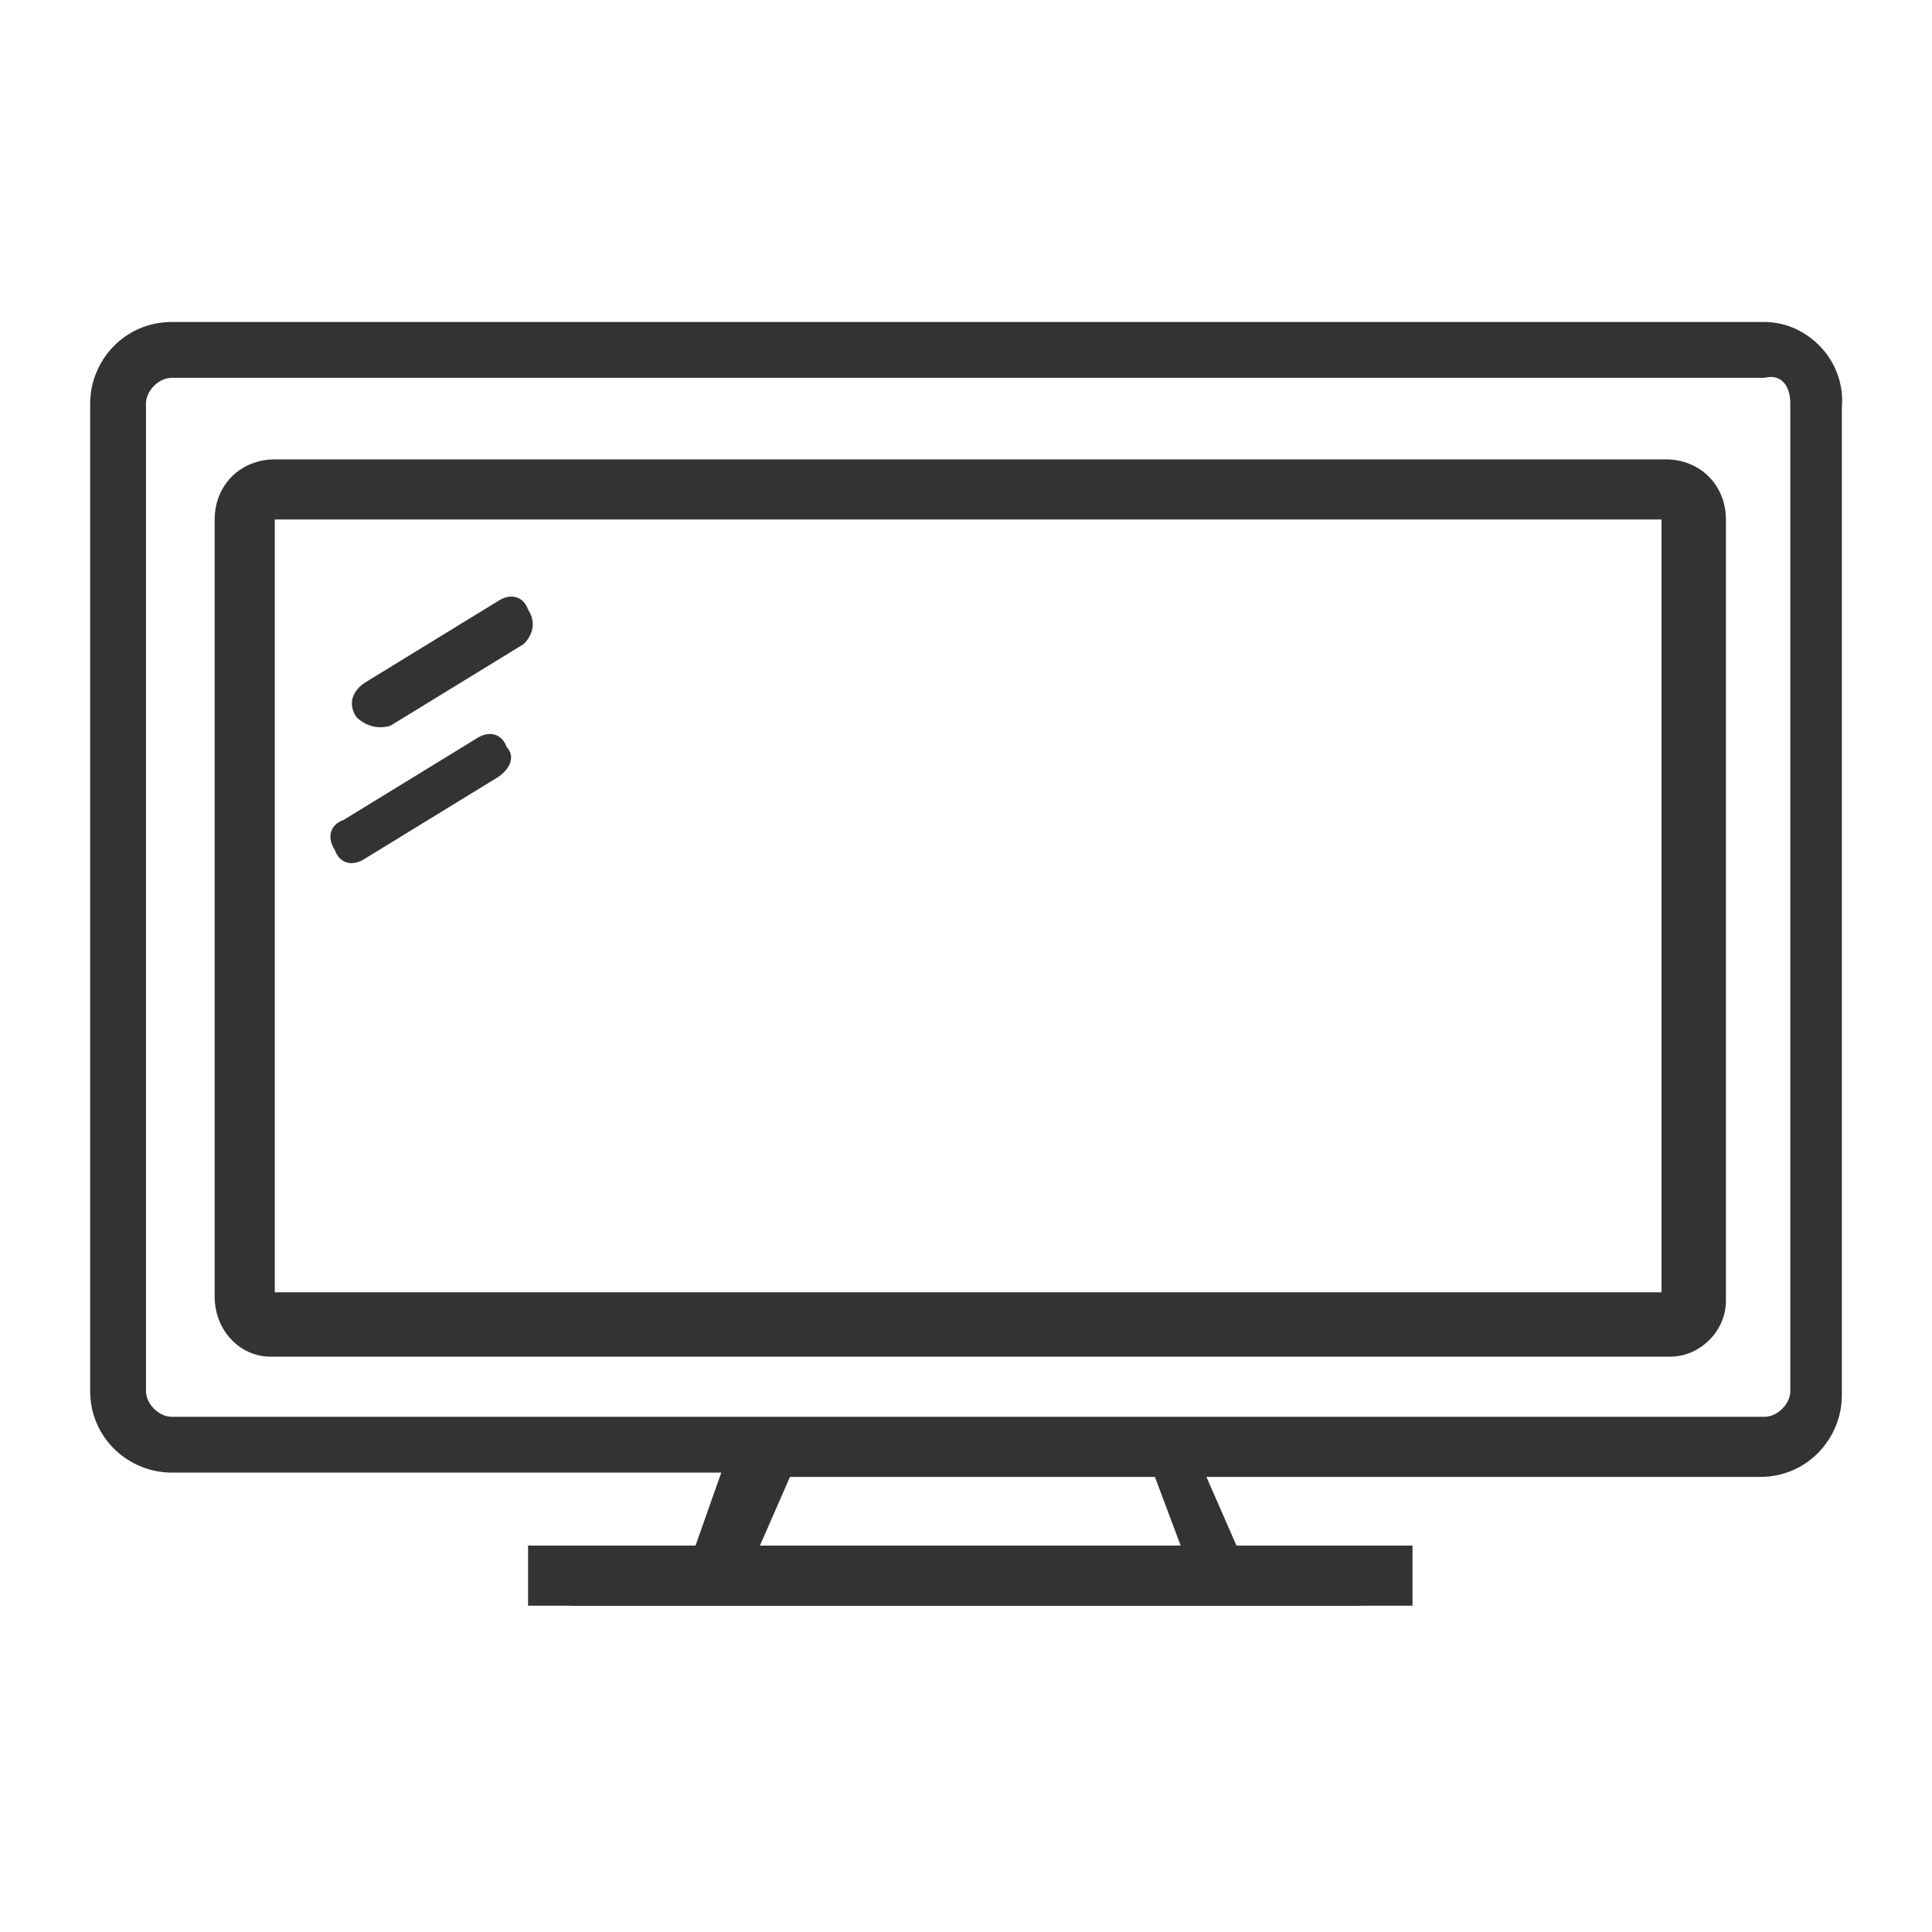 <?xml version="1.0" encoding="utf-8"?>
<!-- Generator: Adobe Illustrator 22.1.0, SVG Export Plug-In . SVG Version: 6.00 Build 0)  -->
<svg version="1.1" id="圖層_1" xmlns="http://www.w3.org/2000/svg" xmlns:xlink="http://www.w3.org/1999/xlink" x="0px" y="0px"
	 viewBox="0 0 45 45" style="enable-background:new 0 0 45 45;" xml:space="preserve">
<style type="text/css">
	.st0{fill:#333333;}
</style>
<title>電視影音1</title>
<g id="_x33_e5e5dbc-896c-4805-b53e-ece3cba357d1">
	<g id="_x30_c2fe277-14f5-4454-a88b-7e15260f9311">
		<g>
			<path class="st0" d="M41.1,7.5H4c-1.1,0-1.9,0.9-1.9,1.9v23c0,1.1,0.9,1.9,1.9,1.9h12.8L16.2,36h-2.8c-0.4,0-0.7,0.3-0.7,0.7l0,0
				c0,0.4,0.3,0.7,0.7,0.7l0,0h18.2c0.4,0,0.7-0.3,0.7-0.7l0,0c0-0.4-0.3-0.7-0.7-0.7l0,0h-2.8l-0.7-1.6H41c1.1,0,1.9-0.9,1.9-1.9
				v-23C43,8.4,42.1,7.5,41.1,7.5z M27.5,36h-9.8l0.7-1.6h8.5L27.5,36z M41.7,32.4c0,0.3-0.3,0.6-0.6,0.6H4c-0.3,0-0.6-0.3-0.6-0.6
				v-23c0-0.3,0.3-0.6,0.6-0.6l0,0h37.1c0.4-0.1,0.6,0.2,0.6,0.6l0,0V32.4z"/>
			<path class="st0" d="M12.2,15l-3.1,1.9c-0.3,0.1-0.6,0-0.8-0.2l0,0c-0.2-0.3-0.1-0.6,0.2-0.8l3.1-1.9c0.3-0.2,0.6-0.1,0.7,0.2
				l0,0C12.5,14.5,12.4,14.8,12.2,15z"/>
			<path class="st0" d="M11.6,18.1L8.5,20c-0.3,0.2-0.6,0.1-0.7-0.2l0,0c-0.2-0.3-0.1-0.6,0.2-0.7l3.1-1.9c0.3-0.2,0.6-0.1,0.7,0.2
				l0,0C12,17.6,11.9,17.9,11.6,18.1z"/>
			<rect x="12.3" y="36" class="st0" width="20.6" height="1.4"/>
			<path class="st0" d="M38.9,31.6H6.3C5.6,31.6,5,31,5,30.2l0,0V12.1c0-0.8,0.6-1.4,1.4-1.4l0,0h32.4c0.8,0,1.4,0.6,1.4,1.4v18.2
				C40.2,31,39.6,31.6,38.9,31.6z M6.4,30.1h32.3v-18H6.4V30.1z"/>
		</g>
	</g>
</g>
</svg>
